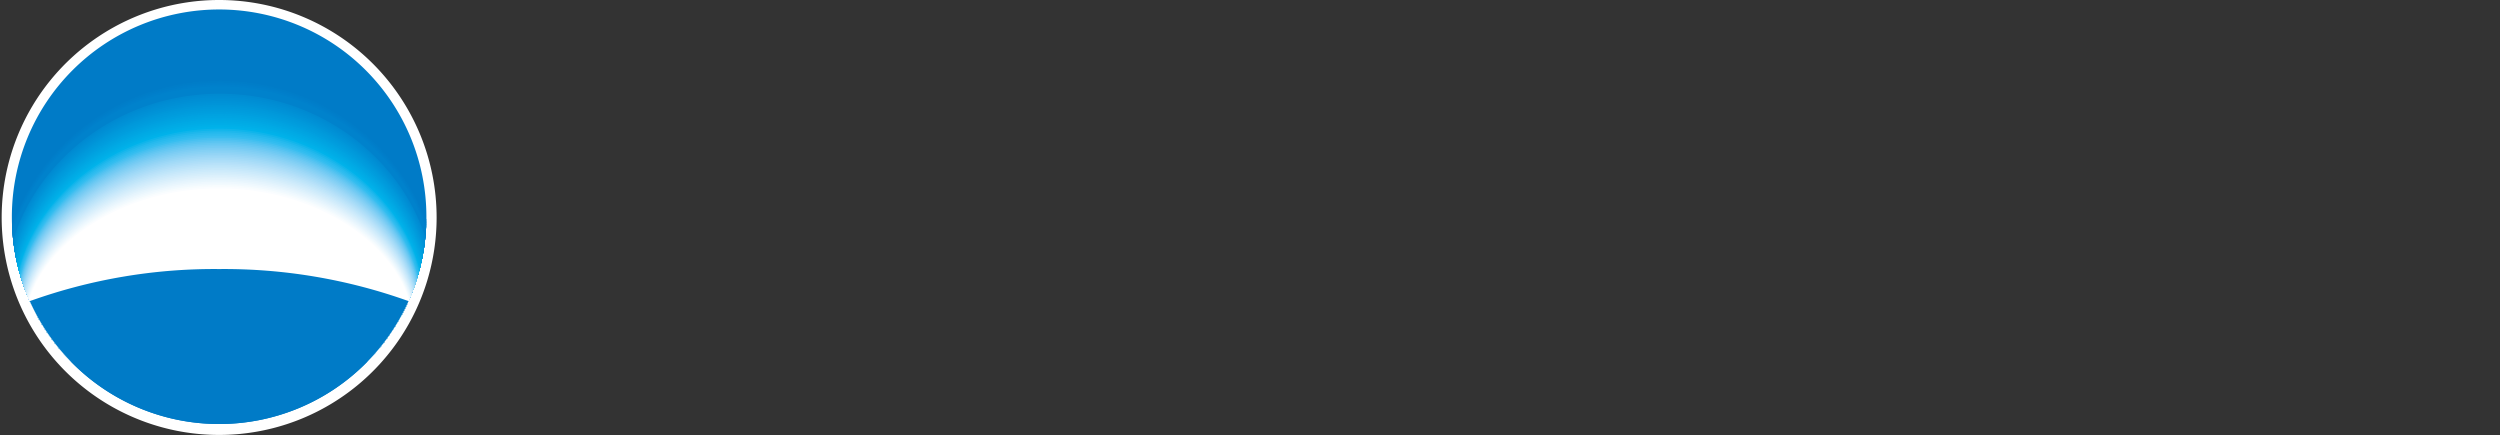 <svg xmlns="http://www.w3.org/2000/svg" viewBox="0 0 399.757 69.556"><rect x="0" y="0" width="399.757" height="69.556" fill="#333333" stroke="none"/><defs><clipPath id="a" transform="translate(-395.263 -263.837)"><path d="M430.309 331.639A33.143 33.143 0 1 0 397.16 298.5a33.14 33.14 0 0 0 33.149 33.139Z" style="fill:none"/></clipPath></defs><path d="M465.079 298.611a34.774 34.774 0 1 1-34.768-34.774 34.783 34.783 0 0 1 34.768 34.774Z" style="fill:#fff" transform="translate(-395.263 -263.837)"/><path d="M430.309 331.639A33.143 33.143 0 1 0 397.16 298.5a33.14 33.14 0 0 0 33.149 33.139Z" style="fill:#007bc7" transform="translate(-395.263 -263.837)"/><g style="clip-path:url(#a)"><path d="M430.435 314.488c14.565 0 27.049 4.057 32.4 9.828a33.474 33.474 0 0 0 2.781-13.416c0-19.021-15.761-34.423-35.18-34.421s-35.172 15.408-35.172 34.427a33.581 33.581 0 0 0 2.78 13.41c5.337-5.771 17.83-9.828 32.391-9.828Z" style="fill:#007bc7" transform="translate(-395.263 -263.837)"/><path d="M430.431 314.525c14.527 0 26.98 4.024 32.316 9.749a33.058 33.058 0 0 0 2.773-13.308c0-18.869-15.719-34.195-35.089-34.193s-35.082 15.332-35.082 34.2a33.152 33.152 0 0 0 2.773 13.3c5.324-5.724 17.786-9.748 32.309-9.748Z" style="fill:#007dc8" transform="translate(-395.263 -263.837)"/><path d="M430.427 314.562c14.489 0 26.91 3.991 32.232 9.67a32.628 32.628 0 0 0 2.766-13.2c0-18.715-15.678-33.966-35-33.964s-34.992 15.256-34.992 33.97a32.736 32.736 0 0 0 2.766 13.2c5.312-5.685 17.742-9.676 32.228-9.676Z" style="fill:#007eca" transform="translate(-395.263 -263.837)"/><path d="M430.422 314.6c14.452 0 26.842 3.957 32.15 9.59a32.2 32.2 0 0 0 2.759-13.092c0-18.563-15.637-33.738-34.909-33.736s-34.9 15.18-34.9 33.741a32.3 32.3 0 0 0 2.759 13.087c5.295-5.634 17.693-9.59 32.141-9.59Z" style="fill:#0080cb" transform="translate(-395.263 -263.837)"/><path d="M430.418 314.636c14.415 0 26.773 3.924 32.066 9.511a31.78 31.78 0 0 0 2.752-12.984c0-18.411-15.6-33.51-34.818-33.508s-34.811 15.1-34.811 33.512a31.885 31.885 0 0 0 2.751 12.98c5.283-5.587 17.649-9.511 32.06-9.511Z" style="fill:#0082cc" transform="translate(-395.263 -263.837)"/><path d="M430.4 314.783c14.265 0 26.5 3.793 31.733 9.195a30.116 30.116 0 0 0 2.724-12.553c0-17.8-15.432-32.6-34.457-32.594s-34.45 14.8-34.45 32.6a30.207 30.207 0 0 0 2.723 12.55c5.227-5.405 17.467-9.198 31.727-9.198Z" style="fill:#008ad1" transform="translate(-395.263 -263.837)"/><path d="M430.4 314.82c14.227 0 26.429 3.759 31.65 9.116a29.715 29.715 0 0 0 2.716-12.446c0-17.647-15.391-32.367-34.366-32.365s-34.36 14.724-34.36 32.369a29.8 29.8 0 0 0 2.715 12.442c5.211-5.357 17.418-9.116 31.645-9.116Z" style="fill:#008cd3" transform="translate(-395.263 -263.837)"/><path d="M430.393 314.857c14.189 0 26.36 3.726 31.566 9.036a29.294 29.294 0 0 0 2.71-12.337c0-17.494-15.351-32.139-34.276-32.137s-34.27 14.648-34.27 32.14a29.382 29.382 0 0 0 2.708 12.334c5.2-5.31 17.376-9.036 31.562-9.036Z" style="fill:#008ed4" transform="translate(-395.263 -263.837)"/><path d="M430.389 314.894c14.151 0 26.291 3.693 31.482 8.957a28.9 28.9 0 0 0 2.7-12.23c0-17.341-15.309-31.91-34.185-31.909s-34.18 14.573-34.18 31.912a28.97 28.97 0 0 0 2.7 12.227c5.194-5.264 17.334-8.957 31.483-8.957Z" style="fill:#0090d5" transform="translate(-395.263 -263.837)"/><path d="M430.385 314.931c14.114 0 26.222 3.66 31.4 8.878a28.5 28.5 0 0 0 2.695-12.122c0-17.189-15.268-31.682-34.094-31.681S396.3 294.5 396.3 311.69a28.559 28.559 0 0 0 2.694 12.119c5.167-5.218 17.279-8.878 31.391-8.878Z" style="fill:#0092d7" transform="translate(-395.263 -263.837)"/><path d="M430.381 314.968c14.076 0 26.153 3.627 31.315 8.8a28.1 28.1 0 0 0 2.689-12.015c0-17.036-15.227-31.453-34-31.452s-34 14.421-34 31.455a28.151 28.151 0 0 0 2.687 12.012c5.154-5.168 17.234-8.8 31.309-8.8Z" style="fill:#0094d8" transform="translate(-395.263 -263.837)"/><path d="M430.376 315.005c14.039 0 26.085 3.594 31.233 8.719a27.7 27.7 0 0 0 2.681-11.906c0-16.884-15.186-31.225-33.914-31.224-18.713 0-33.909 14.345-33.909 31.226a27.766 27.766 0 0 0 2.679 11.9c5.145-5.12 17.194-8.715 31.23-8.715Z" style="fill:#0097d9" transform="translate(-395.263 -263.837)"/><path d="M430.372 315.042c14 0 26.016 3.56 31.149 8.64a27.293 27.293 0 0 0 2.674-11.8c0-16.73-15.145-31-33.823-31s-33.819 14.269-33.819 31a27.362 27.362 0 0 0 2.672 11.8c5.131-5.082 17.148-8.64 31.147-8.64Z" style="fill:#0099db" transform="translate(-395.263 -263.837)"/><path d="M430.368 315.079c13.964 0 25.947 3.527 31.066 8.561a26.906 26.906 0 0 0 2.667-11.691c0-16.578-15.1-30.768-33.733-30.767-18.614 0-33.729 14.193-33.729 30.769a26.96 26.96 0 0 0 2.661 11.689c5.121-5.034 17.106-8.561 31.068-8.561Z" style="fill:#009bdc" transform="translate(-395.263 -263.837)"/><path d="M430.364 315.116c13.926 0 25.877 3.494 30.982 8.481a26.5 26.5 0 0 0 2.66-11.583c0-16.425-15.063-30.539-33.642-30.538-18.564 0-33.639 14.117-33.639 30.54a26.553 26.553 0 0 0 2.658 11.581c5.103-4.987 17.056-8.481 30.981-8.481Z" style="fill:#009ddd" transform="translate(-395.263 -263.837)"/><path d="M430.36 315.153c13.888 0 25.808 3.461 30.9 8.4a26.113 26.113 0 0 0 2.653-11.475c0-16.273-15.022-30.311-33.552-30.31s-33.549 14.041-33.549 30.311a26.169 26.169 0 0 0 2.65 11.474c5.088-4.939 17.01-8.4 30.898-8.4Z" style="fill:#009fdf" transform="translate(-395.263 -263.837)"/><path d="M430.355 315.19c13.852 0 25.74 3.428 30.816 8.323a25.72 25.72 0 0 0 2.646-11.368c0-16.119-14.981-30.082-33.462-30.081-18.464 0-33.458 13.965-33.458 30.083a25.777 25.777 0 0 0 2.643 11.366c5.075-4.895 16.966-8.323 30.815-8.323Z" style="fill:#00a2e0" transform="translate(-395.263 -263.837)"/><path d="M430.351 315.226c13.814 0 25.671 3.4 30.733 8.245a25.343 25.343 0 0 0 2.638-11.26c0-15.967-14.94-29.854-33.371-29.853-18.415 0-33.368 13.889-33.368 29.854a25.4 25.4 0 0 0 2.636 11.259c5.061-4.849 16.92-8.245 30.732-8.245Z" style="fill:#00a4e1" transform="translate(-395.263 -263.837)"/><path d="M430.347 315.263c13.776 0 25.6 3.362 30.649 8.165a24.946 24.946 0 0 0 2.632-11.151c0-15.815-14.9-29.626-33.281-29.625-18.365 0-33.279 13.813-33.279 29.625a25 25 0 0 0 2.63 11.151c5.047-4.803 16.874-8.165 30.649-8.165Z" style="fill:#00a6e3" transform="translate(-395.263 -263.837)"/><path d="M430.343 315.3c13.738 0 25.533 3.329 30.565 8.086a24.559 24.559 0 0 0 2.625-11.044c0-15.662-14.858-29.4-33.19-29.4-18.316 0-33.189 13.737-33.189 29.4a24.611 24.611 0 0 0 2.623 11.044c5.033-4.757 16.828-8.086 30.566-8.086Z" style="fill:#00a9e4" transform="translate(-395.263 -263.837)"/><path d="M430.339 315.337c13.7 0 25.464 3.3 30.482 8.007a24.184 24.184 0 0 0 2.618-10.936c0-15.509-14.817-29.169-33.1-29.168-18.267 0-33.1 13.661-33.1 29.168a24.236 24.236 0 0 0 2.615 10.936c5.021-4.711 16.784-8.007 30.485-8.007Z" style="fill:#00abe5" transform="translate(-395.263 -263.837)"/><path d="M430.334 315.374c13.664 0 25.4 3.263 30.4 7.927a23.794 23.794 0 0 0 2.611-10.828c0-15.356-14.776-28.94-33.01-28.939-18.216 0-33.008 13.585-33.008 28.939a23.846 23.846 0 0 0 2.608 10.828c5.005-4.664 16.737-7.927 30.399-7.927Z" style="fill:#00ade7" transform="translate(-395.263 -263.837)"/><path d="M430.33 315.411c13.626 0 25.327 3.23 30.316 7.848a23.425 23.425 0 0 0 2.6-10.72c0-15.2-14.735-28.712-32.919-28.712-18.167 0-32.918 13.51-32.918 28.711a23.469 23.469 0 0 0 2.6 10.721c4.996-4.618 16.696-7.848 30.321-7.848Z" style="fill:#00b0e8" transform="translate(-395.263 -263.837)"/><path d="M430.326 315.448c13.588 0 25.258 3.2 30.232 7.769a23.049 23.049 0 0 0 2.6-10.613c0-15.051-14.694-28.483-32.829-28.483-18.117 0-32.828 13.434-32.828 28.482a23.1 23.1 0 0 0 2.594 10.614c4.975-4.572 16.643-7.769 30.231-7.769Z" style="fill:#00b2ea" transform="translate(-395.263 -263.837)"/><path d="M430.322 315.485c13.551 0 25.189 3.163 30.149 7.69a22.684 22.684 0 0 0 2.589-10.5c0-14.9-14.653-28.255-32.738-28.255-18.068 0-32.738 13.358-32.738 28.254a22.726 22.726 0 0 0 2.587 10.506c4.964-4.532 16.6-7.695 30.151-7.695Z" style="fill:#0fb5eb" transform="translate(-395.263 -263.837)"/><path d="M430.318 315.522c13.513 0 25.12 3.13 30.065 7.61a22.305 22.305 0 0 0 2.583-10.4c0-14.745-14.612-28.026-32.648-28.026-18.018 0-32.648 13.282-32.648 28.025a22.357 22.357 0 0 0 2.579 10.4c4.951-4.479 16.556-7.609 30.069-7.609Z" style="fill:#1db7ec" transform="translate(-395.263 -263.837)"/><path d="M430.313 315.559c13.476 0 25.052 3.1 29.983 7.531a21.945 21.945 0 0 0 2.575-10.289c0-14.593-14.571-27.8-32.558-27.8-17.968 0-32.557 13.206-32.557 27.8a21.986 21.986 0 0 0 2.572 10.291c4.937-4.436 16.51-7.533 29.985-7.533Z" style="fill:#27baee" transform="translate(-395.263 -263.837)"/><path d="M430.309 315.6c13.438 0 24.983 3.064 29.9 7.452a21.577 21.577 0 0 0 2.568-10.182c0-14.44-14.53-27.569-32.467-27.569-17.918 0-32.467 13.13-32.467 27.568a21.613 21.613 0 0 0 2.565 10.183c4.922-4.392 16.463-7.452 29.901-7.452Z" style="fill:#2fbcef" transform="translate(-395.263 -263.837)"/><path d="M430.305 315.633c13.4 0 24.914 3.031 29.815 7.372a21.217 21.217 0 0 0 2.562-10.073c0-14.287-14.489-27.341-32.377-27.341-17.869 0-32.377 13.054-32.377 27.339a21.244 21.244 0 0 0 2.558 10.075c4.914-4.341 16.414-7.372 29.819-7.372Z" style="fill:#37bef0" transform="translate(-395.263 -263.837)"/><path d="M430.305 315.717c13.383 0 24.879 3.011 29.775 7.325a21 21 0 0 0 2.558-10.008c0-14.194-14.47-27.173-32.333-27.173-17.845 0-32.333 12.979-32.333 27.171a21.029 21.029 0 0 0 2.554 10.01c4.903-4.314 16.396-7.325 29.779-7.325Z" style="fill:#45c0f0" transform="translate(-395.263 -263.837)"/><path d="M430.305 315.8c13.364 0 24.845 2.992 29.735 7.277a20.785 20.785 0 0 0 2.554-9.942c0-14.1-14.451-27.005-32.289-27.005-17.822 0-32.29 12.9-32.29 27a20.816 20.816 0 0 0 2.55 9.945c4.897-4.282 16.376-7.275 29.74-7.275Z" style="fill:#50c2f1" transform="translate(-395.263 -263.837)"/><path d="M430.305 315.885c13.346 0 24.811 2.973 29.694 7.23a20.574 20.574 0 0 0 2.551-9.877c0-14.008-14.432-26.837-32.245-26.837s-32.246 12.829-32.246 26.835a20.6 20.6 0 0 0 2.546 9.879c4.895-4.257 16.354-7.23 29.7-7.23Z" style="fill:#5bc4f1" transform="translate(-395.263 -263.837)"/><path d="M430.305 315.969c13.328 0 24.777 2.954 29.654 7.182a20.357 20.357 0 0 0 2.547-9.812c0-13.914-14.412-26.667-32.2-26.667s-32.2 12.753-32.2 26.666a20.377 20.377 0 0 0 2.543 9.814c4.88-4.229 16.328-7.182 29.656-7.183Z" style="fill:#64c7f2" transform="translate(-395.263 -263.837)"/><path d="M430.305 316.053c13.31 0 24.742 2.934 29.613 7.135a20.139 20.139 0 0 0 2.544-9.747c0-13.821-14.393-26.5-32.157-26.5s-32.159 12.678-32.159 26.5a20.16 20.16 0 0 0 2.539 9.748c4.878-4.202 16.315-7.135 29.62-7.136Z" style="fill:#6dc9f3" transform="translate(-395.263 -263.837)"/><path d="M430.305 316.138c13.292 0 24.708 2.914 29.573 7.086a19.922 19.922 0 0 0 2.54-9.681c0-13.728-14.374-26.331-32.113-26.331s-32.115 12.6-32.115 26.33a19.951 19.951 0 0 0 2.534 9.683c4.876-4.173 16.289-7.087 29.581-7.087Z" style="fill:#75cbf3" transform="translate(-395.263 -263.837)"/><path d="M430.305 316.222c13.274 0 24.674 2.9 29.533 7.039a19.725 19.725 0 0 0 2.536-9.616c0-13.635-14.355-26.163-32.069-26.163s-32.072 12.528-32.072 26.162a19.737 19.737 0 0 0 2.531 9.617c4.865-4.144 16.267-7.038 29.541-7.039Z" style="fill:#7dcdf4" transform="translate(-395.263 -263.837)"/><path d="M430.305 316.306c13.256 0 24.639 2.876 29.492 6.991a19.506 19.506 0 0 0 2.533-9.55c0-13.542-14.335-26-32.025-26s-32.028 12.453-32.028 25.994a19.518 19.518 0 0 0 2.523 9.559c4.863-4.118 16.249-6.993 29.505-6.994Z" style="fill:#84d0f4" transform="translate(-395.263 -263.837)"/><path d="M430.3 316.39c13.238 0 24.606 2.856 29.453 6.943a19.292 19.292 0 0 0 2.529-9.484c0-13.449-14.316-25.827-31.982-25.827s-31.98 12.378-31.98 25.826a19.311 19.311 0 0 0 2.524 9.487c4.856-4.089 16.223-6.944 29.456-6.945Z" style="fill:#8bd2f5" transform="translate(-395.263 -263.837)"/><path d="M430.3 316.474c13.22 0 24.572 2.837 29.412 6.9a19.09 19.09 0 0 0 2.526-9.419c0-13.356-14.3-25.659-31.938-25.659s-31.94 12.3-31.94 25.658a19.091 19.091 0 0 0 2.52 9.421c4.85-4.064 16.206-6.9 29.42-6.901Z" style="fill:#92d4f5" transform="translate(-395.263 -263.837)"/><path d="M430.3 316.558c13.2 0 24.538 2.818 29.372 6.848a18.879 18.879 0 0 0 2.523-9.353c0-13.263-14.279-25.49-31.9-25.49s-31.9 12.227-31.9 25.489a18.9 18.9 0 0 0 2.516 9.356c4.852-4.032 16.189-6.848 29.389-6.85Z" style="fill:#99d6f6" transform="translate(-395.263 -263.837)"/><path d="M430.3 316.642c13.184 0 24.5 2.8 29.332 6.8a18.674 18.674 0 0 0 2.519-9.288c0-13.17-14.259-25.322-31.851-25.322s-31.853 12.152-31.853 25.321a18.674 18.674 0 0 0 2.512 9.29c4.841-4.002 16.163-6.799 29.341-6.801Z" style="fill:#9fd9f7" transform="translate(-395.263 -263.837)"/><path d="M430.3 316.727c13.166 0 24.469 2.778 29.291 6.752a18.468 18.468 0 0 0 2.516-9.222c0-13.077-14.24-25.154-31.807-25.154s-31.81 12.077-31.81 25.153a18.471 18.471 0 0 0 2.51 9.225c4.83-3.976 16.14-6.753 29.3-6.754Z" style="fill:#a5dbf7" transform="translate(-395.263 -263.837)"/><path d="M430.3 316.811c13.148 0 24.435 2.759 29.251 6.705a18.266 18.266 0 0 0 2.512-9.157c0-12.984-14.221-24.986-31.763-24.986s-31.766 12-31.766 24.984a18.256 18.256 0 0 0 2.5 9.16c4.83-3.947 16.124-6.705 29.266-6.706Z" style="fill:#abddf8" transform="translate(-395.263 -263.837)"/><path d="M430.3 316.9c13.13 0 24.4 2.74 29.21 6.657a18.049 18.049 0 0 0 2.509-9.092c0-12.89-14.2-24.817-31.719-24.817s-31.722 11.927-31.722 24.816a18.041 18.041 0 0 0 2.5 9.095c4.822-3.924 16.098-6.659 29.222-6.659Z" style="fill:#b1dff8" transform="translate(-395.263 -263.837)"/><path d="M430.3 316.979c13.112 0 24.366 2.72 29.17 6.61a17.861 17.861 0 0 0 2.5-9.027c0-12.8-14.182-24.649-31.675-24.649s-31.679 11.853-31.679 24.648a17.847 17.847 0 0 0 2.5 9.029c4.815-3.89 16.078-6.609 29.184-6.611Z" style="fill:#b7e1f9" transform="translate(-395.263 -263.837)"/><path d="M430.3 317.063c13.093 0 24.332 2.7 29.13 6.562a17.655 17.655 0 0 0 2.5-8.961c0-12.7-14.163-24.481-31.631-24.481s-31.635 11.778-31.635 24.48a17.637 17.637 0 0 0 2.493 8.964c4.807-3.863 16.055-6.562 29.143-6.564Z" style="fill:#bce4f9" transform="translate(-395.263 -263.837)"/><path d="M430.3 317.147c13.075 0 24.3 2.682 29.089 6.514a17.441 17.441 0 0 0 2.5-8.895c0-12.611-14.144-24.313-31.587-24.313s-31.592 11.7-31.592 24.312a17.442 17.442 0 0 0 2.49 8.9c4.8-3.836 16.031-6.515 29.1-6.518Z" style="fill:#c1e6fa" transform="translate(-395.263 -263.837)"/><path d="M430.3 317.231c13.057 0 24.264 2.663 29.049 6.467a17.258 17.258 0 0 0 2.494-8.83c0-12.518-14.125-24.144-31.543-24.144s-31.548 11.627-31.548 24.143a17.228 17.228 0 0 0 2.486 8.833c4.793-3.806 16.011-6.466 29.062-6.469Z" style="fill:#c7e8fa" transform="translate(-395.263 -263.837)"/><path d="M430.3 317.316c13.039 0 24.229 2.642 29.008 6.418a17.047 17.047 0 0 0 2.491-8.764c0-12.425-14.106-23.976-31.5-23.976s-31.5 11.552-31.5 23.975a17.032 17.032 0 0 0 2.483 8.768c4.782-3.779 15.985-6.419 29.018-6.421Z" style="fill:#cceafb" transform="translate(-395.263 -263.837)"/><path d="M430.3 317.4c13.021 0 24.2 2.623 28.968 6.371a16.851 16.851 0 0 0 2.487-8.7c0-12.332-14.086-23.808-31.455-23.808s-31.461 11.477-31.461 23.807a16.832 16.832 0 0 0 2.478 8.7c4.783-3.747 15.968-6.37 28.983-6.37Z" style="fill:#d1ecfb" transform="translate(-395.263 -263.837)"/><path d="M430.3 317.484c13 0 24.161 2.6 28.928 6.323a16.661 16.661 0 0 0 2.483-8.633c0-12.239-14.067-23.64-31.411-23.64s-31.417 11.4-31.417 23.639a16.636 16.636 0 0 0 2.474 8.637c4.774-3.722 15.943-6.323 28.943-6.326Z" style="fill:#d6eefb" transform="translate(-395.263 -263.837)"/><path d="M430.3 317.568c12.985 0 24.127 2.585 28.887 6.276a16.459 16.459 0 0 0 2.48-8.568c0-12.146-14.048-23.472-31.367-23.472s-31.374 11.327-31.374 23.471a16.428 16.428 0 0 0 2.471 8.571c4.768-3.693 15.924-6.275 28.903-6.278Z" style="fill:#dbf0fc" transform="translate(-395.263 -263.837)"/><path d="M430.3 317.652c12.967 0 24.092 2.565 28.847 6.228a16.261 16.261 0 0 0 2.477-8.5c0-12.053-14.03-23.3-31.324-23.3s-31.33 11.252-31.33 23.3a16.235 16.235 0 0 0 2.467 8.506c4.763-3.669 15.902-6.231 28.863-6.234Z" style="fill:#e0f2fc" transform="translate(-395.263 -263.837)"/><path d="M430.3 317.736c12.949 0 24.059 2.546 28.807 6.181a16.072 16.072 0 0 0 2.474-8.437c0-11.96-14.01-23.136-31.281-23.136s-31.286 11.177-31.286 23.135a16.037 16.037 0 0 0 2.464 8.441c4.754-3.638 15.88-6.181 28.822-6.184Z" style="fill:#e5f4fd" transform="translate(-395.263 -263.837)"/><path d="M430.3 317.82c12.931 0 24.025 2.527 28.767 6.133a15.875 15.875 0 0 0 2.47-8.372c0-11.866-13.991-22.966-31.237-22.966s-31.242 11.1-31.242 22.966a15.846 15.846 0 0 0 2.459 8.375c4.748-3.609 15.859-6.132 28.783-6.136Z" style="fill:#e9f6fd" transform="translate(-395.263 -263.837)"/><path d="M430.3 317.9c12.913 0 23.991 2.506 28.727 6.085a15.688 15.688 0 0 0 2.466-8.307c0-11.773-13.972-22.8-31.193-22.8s-31.2 11.026-31.2 22.8a15.65 15.65 0 0 0 2.456 8.31c4.744-3.577 15.838-6.08 28.744-6.088Z" style="fill:#eef8fe" transform="translate(-395.263 -263.837)"/><path d="M430.3 317.989c12.895 0 23.956 2.487 28.686 6.037a15.485 15.485 0 0 0 2.463-8.241c0-11.68-13.953-22.63-31.149-22.63s-31.155 10.951-31.155 22.63a15.455 15.455 0 0 0 2.452 8.244c4.735-3.553 15.815-6.037 28.703-6.04Z" style="fill:#f2fafe" transform="translate(-395.263 -263.837)"/><path d="M430.3 318.073c12.877 0 23.922 2.468 28.646 5.989a15.3 15.3 0 0 0 2.459-8.175c0-11.587-13.933-22.462-31.105-22.462s-31.112 10.876-31.112 22.462a15.262 15.262 0 0 0 2.449 8.179c4.729-3.525 15.793-5.99 28.663-5.993Z" style="fill:#f7fcfe" transform="translate(-395.263 -263.837)"/><path d="M430.3 318.157c12.859 0 23.888 2.449 28.605 5.942a15.107 15.107 0 0 0 2.456-8.11c0-11.494-13.914-22.294-31.061-22.294s-31.068 10.8-31.068 22.294a15.074 15.074 0 0 0 2.444 8.113c4.724-3.496 15.772-5.941 28.624-5.945Z" style="fill:#fbfdff" transform="translate(-395.263 -263.837)"/><path d="M430.3 318.241c12.841 0 23.854 2.429 28.565 5.894a14.917 14.917 0 0 0 2.452-8.044c0-11.4-13.895-22.126-31.017-22.126-17.139 0-31.024 10.726-31.024 22.126a14.882 14.882 0 0 0 2.44 8.048c4.717-3.469 15.75-5.894 28.584-5.898Z" style="fill:#fff" transform="translate(-395.263 -263.837)"/></g><path d="M430.305 306.859a87.3 87.3 0 0 0-30.274 5.127 33.152 33.152 0 0 0 60.559 0 87.381 87.381 0 0 0-30.285-5.127Z" style="fill:#007bc7" transform="translate(-395.263 -263.837)"/></svg>